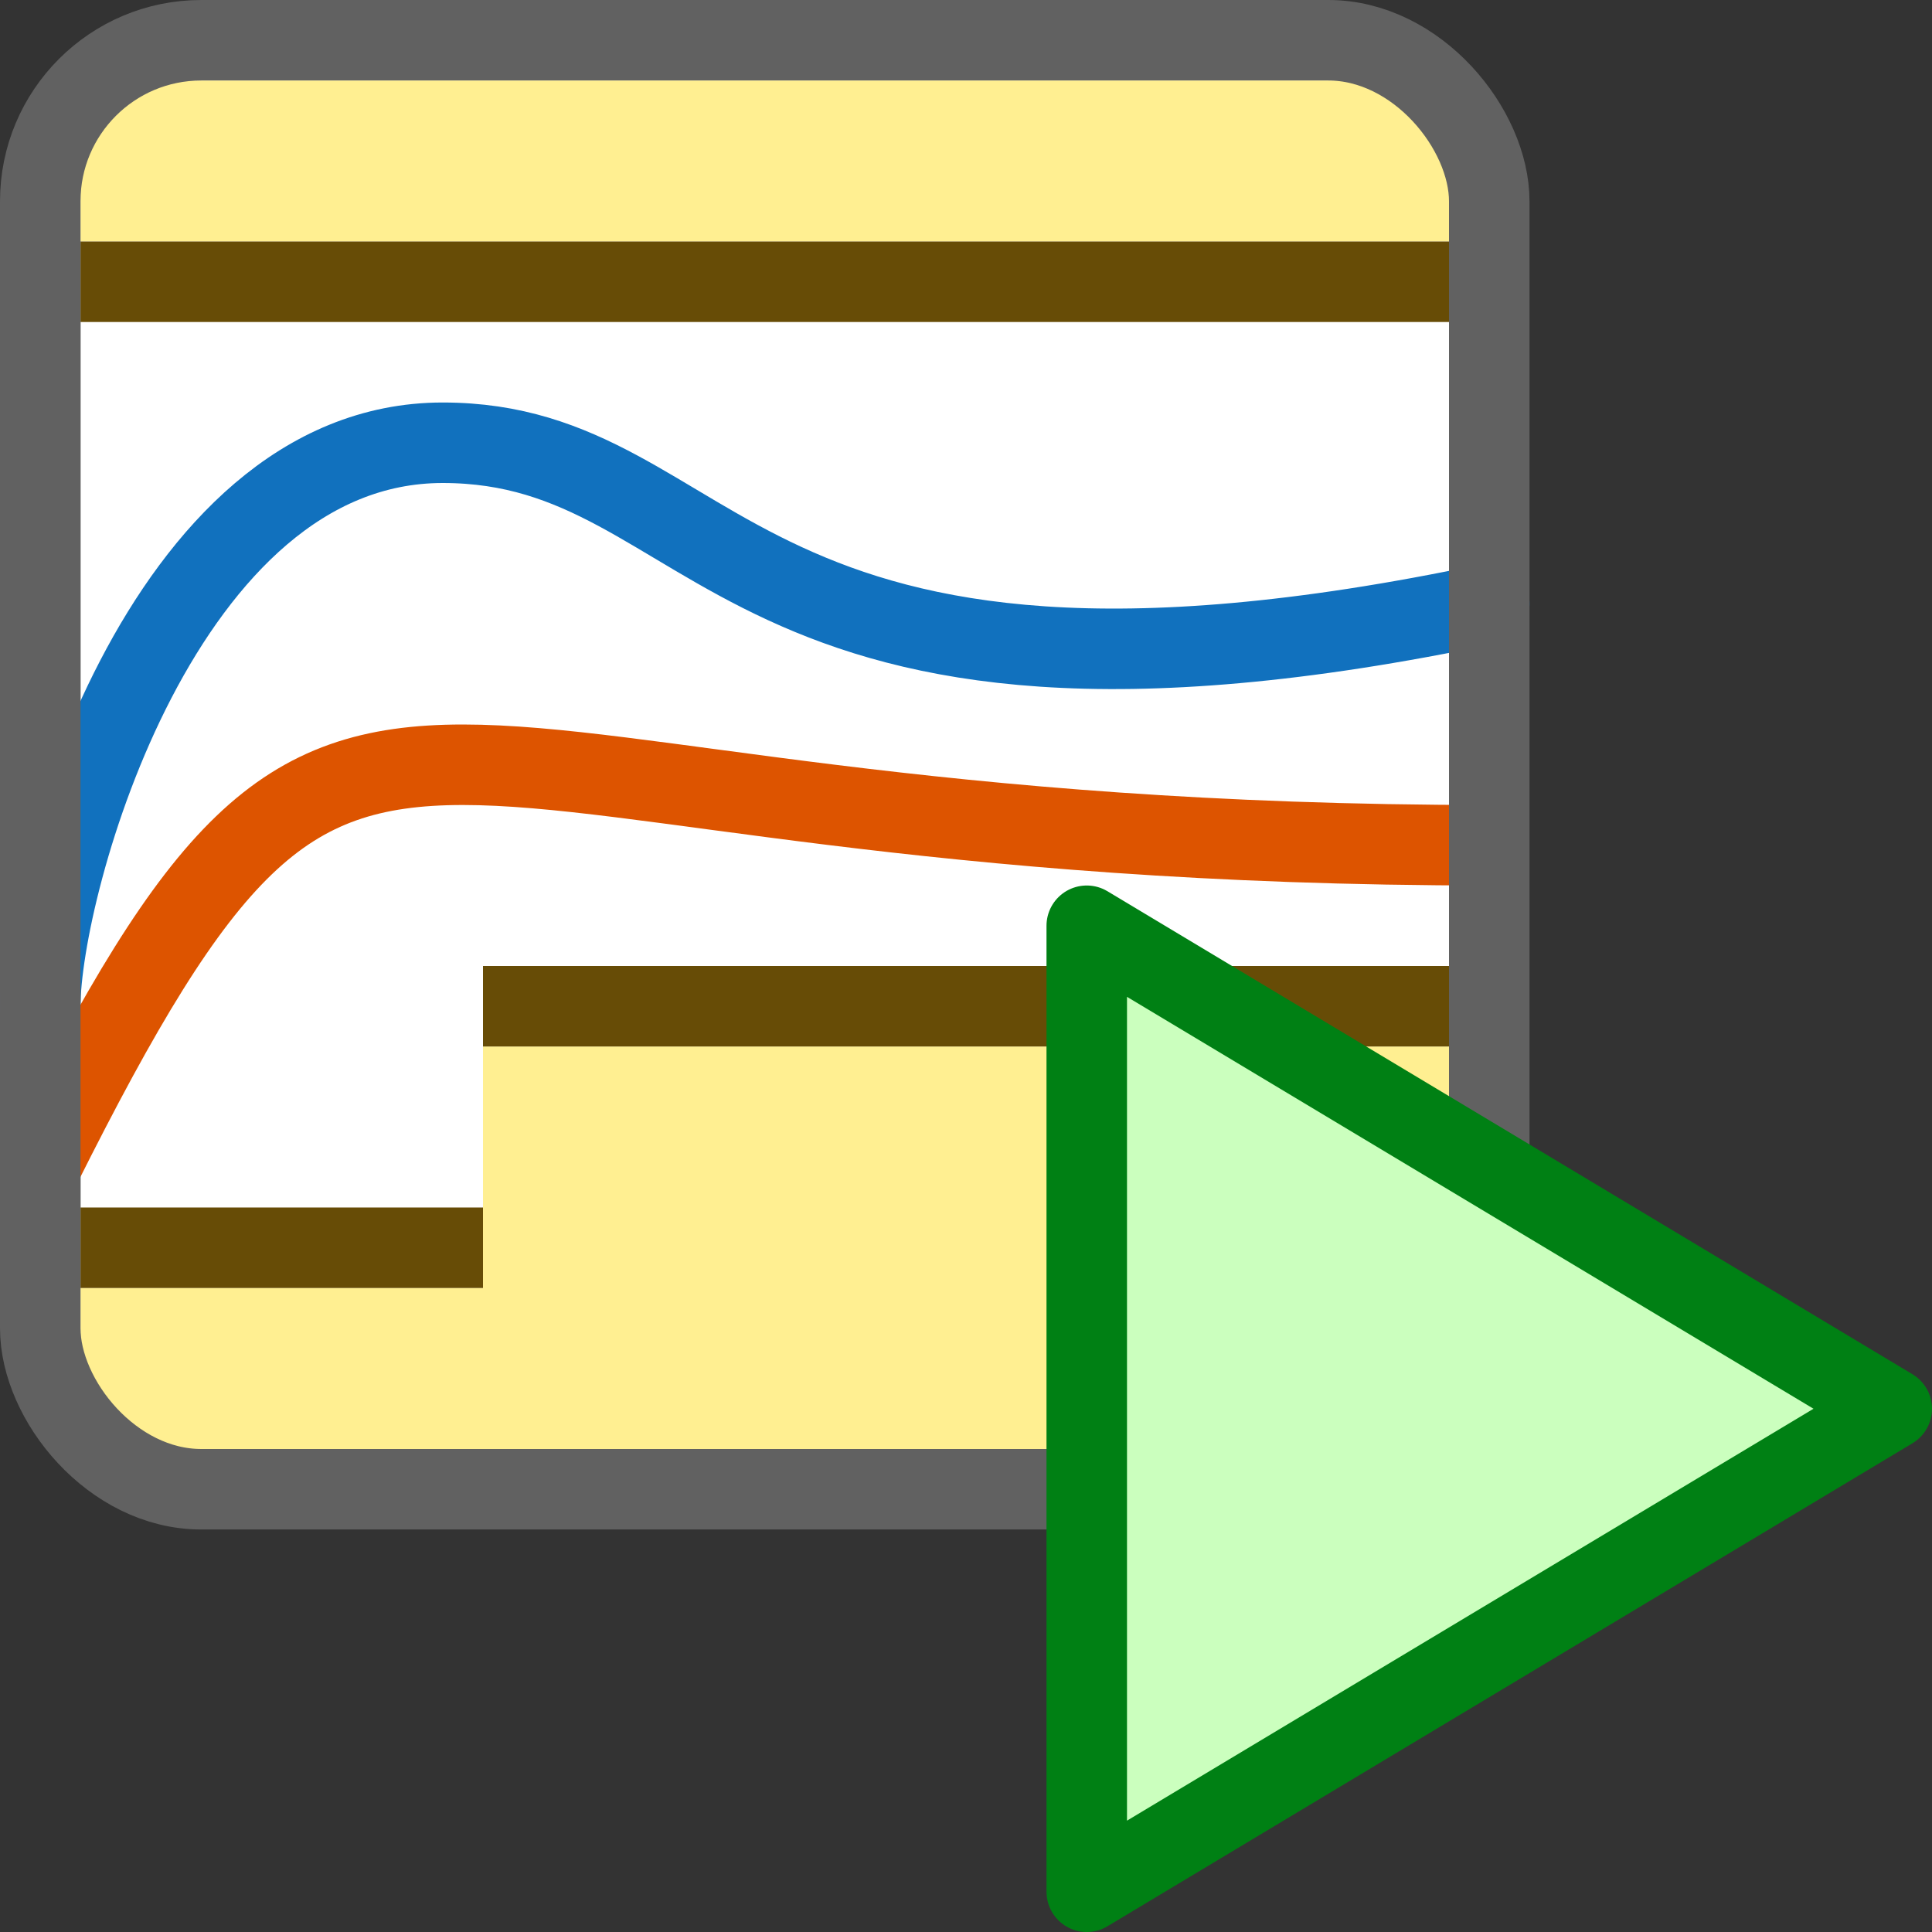 <svg width="24" height="24" viewBox="0 0 24 24" fill="none" xmlns="http://www.w3.org/2000/svg">
<rect x="0" y="0" width="24" height="24" fill="#333333" stroke="none"/>
<rect x="1" y="0.5" width="17" height="18" rx="2" fill="#FFFFFF"/>
<rect x="1" y="16" width="5" height="2" fill="#FFEF91"/>
<rect x="6" y="13" width="12" height="5" fill="#FFEF91"/>
<rect x="1" y="1" width="17" height="2" fill="#FFEF91"/>
<rect x="1" y="3" width="17" height="1" fill="#674C06"/>
<rect x="6" y="12" width="12" height="1" fill="#674C06"/>
<rect x="1" y="15" width="5" height="1" fill="#674C06"/>
<path d="M0.5 12.5C0.5 11 2 5.5 5.5 5.5C9 5.5 9 9.5 18.5 7.5" stroke="#1171BE" stroke-linecap="round"/>
<path d="M0.5 14.5C4.5 6.5 4.5 10.5 18.5 10.5" stroke="#DD5400"/>
<rect x="0.5" y="0.5" width="18" height="18" rx="2" stroke="#616161"/>
<path d="M13.5 23.5V11.5L23.5 17.5L13.5 23.5Z" fill="#CBFFBE" stroke="#008014" stroke-linejoin="round"/>
</svg>
